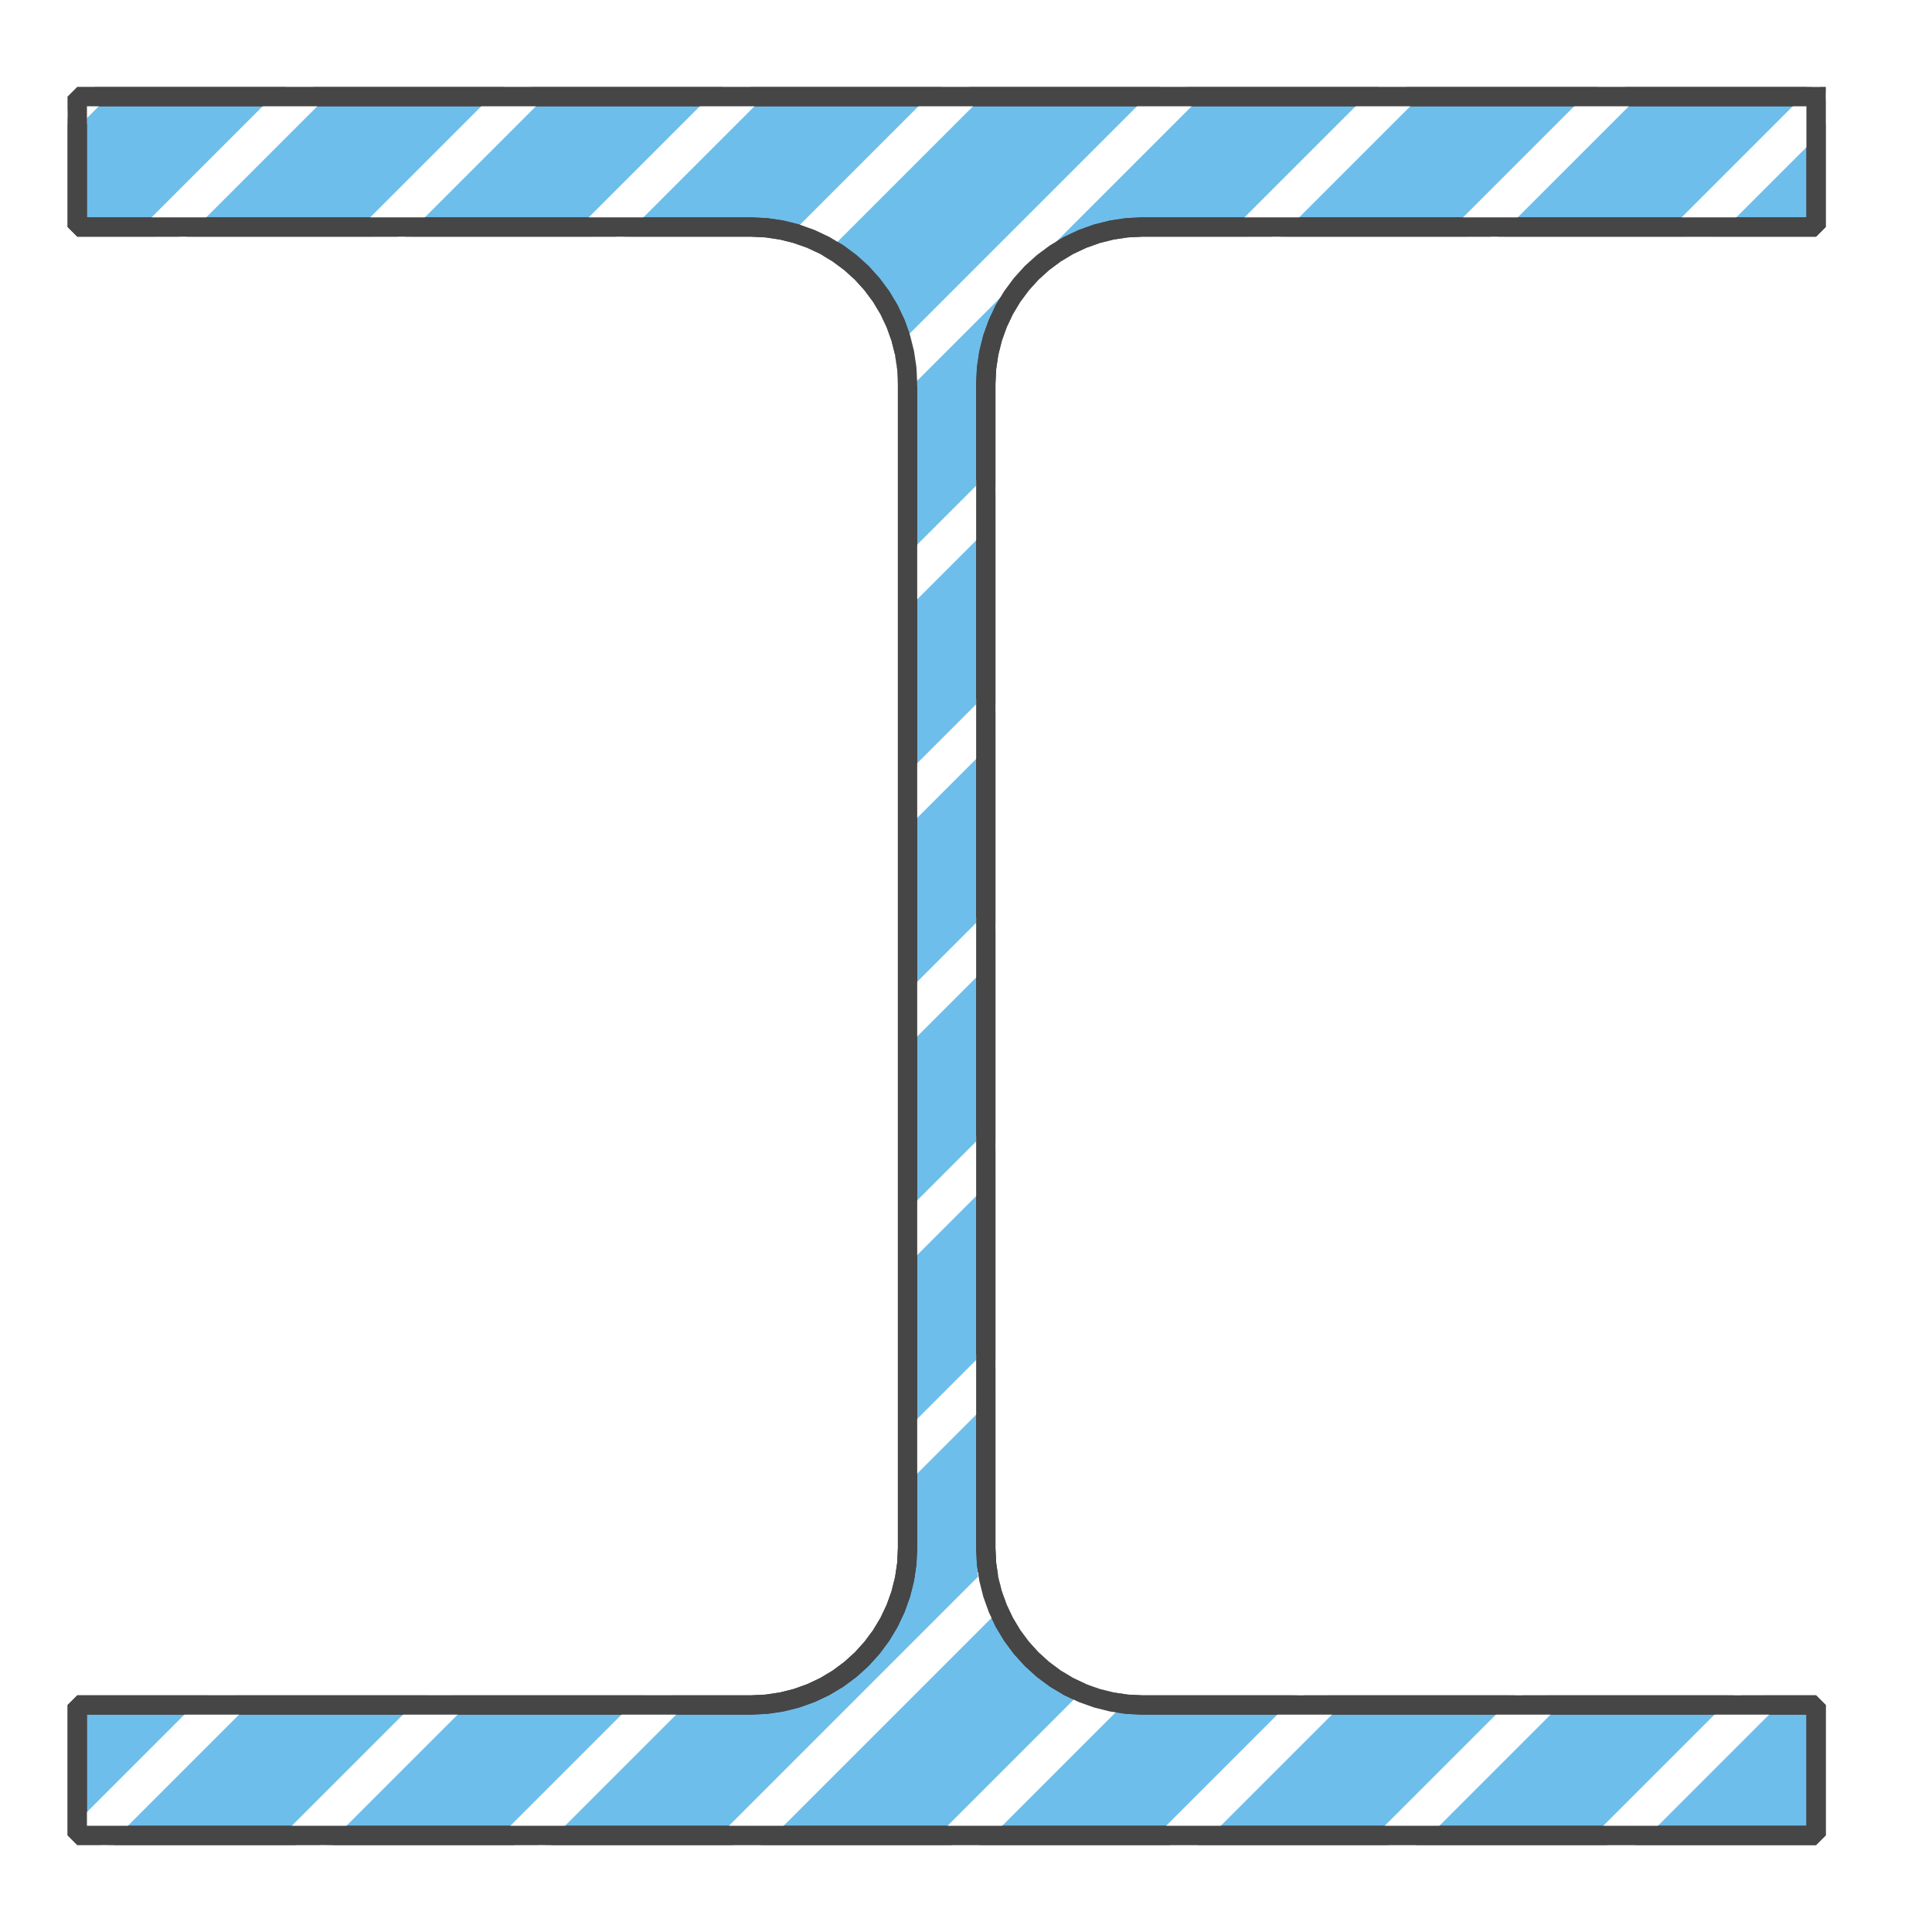 <?xml version="1.0" encoding="UTF-8" standalone="no"?>
<svg width="35.278mm" height="35.278mm"
 viewBox="0 0 100 100"
 xmlns="http://www.w3.org/2000/svg" xmlns:xlink="http://www.w3.org/1999/xlink"  version="1.2" baseProfile="tiny">
<title>Qt SVG Document</title>
<desc>Generated with Qt</desc>
<defs>
</defs>
<g fill="none" stroke="black" stroke-width="1" fill-rule="evenodd" stroke-linecap="square" stroke-linejoin="bevel" >

<g fill="#ffffff" fill-opacity="1" stroke="none" transform="matrix(1,0,0,1,0,0)"
font-family="Segoe UI" font-size="7.8" font-weight="400" font-style="normal" 
>
<rect x="0" y="0" width="100" height="100"/>
</g>

<g fill="none" stroke="#000000" stroke-opacity="1" stroke-width="1" stroke-linecap="square" stroke-linejoin="bevel" transform="matrix(1,0,0,1,0,0)"
font-family="Segoe UI" font-size="7.8" font-weight="400" font-style="normal" 
>
</g>

<g fill="none" stroke="#000000" stroke-opacity="1" stroke-width="1" stroke-linecap="square" stroke-linejoin="bevel" transform="matrix(1,0,0,1,0,0)"
font-family="Segoe UI" font-size="7.8" font-weight="400" font-style="normal" 
>
</g>

<g fill="#6ebeeb" fill-opacity="1" stroke="#464646" stroke-opacity="1" stroke-width="1" stroke-linecap="square" stroke-linejoin="bevel" transform="matrix(1,0,0,1,0,0)"
font-family="Segoe UI" font-size="7.8" font-weight="400" font-style="normal" 
>
<path vector-effect="none" fill-rule="evenodd" d="M94,5 L94,11.75 L59.125,11.75 L58.331,11.789 L57.545,11.906 L56.774,12.099 L56.025,12.367 L55.307,12.706 L54.625,13.115 L53.986,13.589 L53.397,14.122 L52.864,14.711 L52.39,15.35 L51.981,16.032 L51.642,16.75 L51.374,17.499 L51.181,18.27 L51.064,19.056 L51.025,19.85 L51.025,80.15 L51.064,80.944 L51.181,81.73 L51.374,82.501 L51.642,83.25 L51.981,83.968 L52.39,84.65 L52.864,85.289 L53.397,85.878 L53.986,86.411 L54.625,86.885 L55.307,87.294 L56.025,87.633 L56.774,87.901 L57.545,88.094 L58.331,88.211 L59.125,88.25 L94,88.25 L94,95 L4,95 L4,88.25 L38.875,88.25 L39.669,88.211 L40.455,88.094 L41.226,87.901 L41.975,87.633 L42.693,87.294 L43.375,86.885 L44.014,86.411 L44.603,85.878 L45.136,85.289 L45.61,84.65 L46.019,83.968 L46.358,83.25 L46.626,82.501 L46.819,81.73 L46.936,80.944 L46.975,80.15 L46.975,19.85 L46.936,19.056 L46.819,18.27 L46.626,17.499 L46.358,16.75 L46.019,16.032 L45.61,15.35 L45.136,14.711 L44.603,14.122 L44.014,13.589 L43.375,13.115 L42.693,12.706 L41.975,12.367 L41.226,12.099 L40.455,11.906 L39.669,11.789 L38.875,11.75 L4,11.75 L4,5 L94,5"/>
</g>

<g fill="#ffffff" fill-opacity="1" stroke="#ffffff" stroke-opacity="1" stroke-width="1" stroke-linecap="square" stroke-linejoin="bevel" transform="matrix(1,0,0,1,0,0)"
font-family="Segoe UI" font-size="7.8" font-weight="400" font-style="normal" 
>
<path vector-effect="none" fill-rule="evenodd" d=""/>
<path vector-effect="none" fill-rule="evenodd" d=""/>
<path vector-effect="none" fill-rule="evenodd" d=""/>
<path vector-effect="none" fill-rule="evenodd" d=""/>
<path vector-effect="none" fill-rule="evenodd" d=""/>
<path vector-effect="none" fill-rule="evenodd" d="M89.946,88.25 L91.36,88.25 L84.61,95 L83.196,95 L89.946,88.25"/>
<path vector-effect="none" fill-rule="evenodd" d="M78.632,88.25 L80.046,88.25 L73.296,95 L71.882,95 L78.632,88.25"/>
<path vector-effect="none" fill-rule="evenodd" d="M67.319,88.25 L68.733,88.25 L61.983,95 L60.569,95 L67.319,88.25"/>
<path vector-effect="none" fill-rule="evenodd" d="M56.464,87.79 L56.774,87.901 L57.545,88.094 L57.571,88.098 L50.669,95 L49.255,95 L56.464,87.79"/>
<path vector-effect="none" fill-rule="evenodd" d="M51.187,81.754 L51.374,82.501 L51.5,82.855 L39.355,95 L37.941,95 L51.187,81.754"/>
<path vector-effect="none" fill-rule="evenodd" d="M51.025,70.602 L51.025,72.017 L46.975,76.067 L46.975,74.652 L51.025,70.602 M28.042,95 L26.627,95 L33.377,88.25 L34.792,88.25 L28.042,95"/>
<path vector-effect="none" fill-rule="evenodd" d="M51.025,59.289 L51.025,60.703 L46.975,64.753 L46.975,63.339 L51.025,59.289 M16.728,95 L15.314,95 L22.064,88.25 L23.478,88.25 L16.728,95"/>
<path vector-effect="none" fill-rule="evenodd" d="M94,5 L94,6.414 L88.664,11.75 L87.25,11.75 L94,5 M51.025,47.975 L51.025,49.389 L46.975,53.439 L46.975,52.025 L51.025,47.975 M5.414,95 L4,95 L10.75,88.25 L12.164,88.25 L5.414,95"/>
<path vector-effect="none" fill-rule="evenodd" d="M77.35,11.75 L75.936,11.75 L82.686,5 L84.1,5 L77.35,11.75 M51.025,36.661 L51.025,38.075 L46.975,42.126 L46.975,40.711 L51.025,36.661"/>
<path vector-effect="none" fill-rule="evenodd" d="M66.037,11.75 L64.623,11.75 L71.373,5 L72.787,5 L66.037,11.75 M51.025,25.348 L51.025,26.762 L46.975,30.812 L46.975,29.398 L51.025,25.348"/>
<path vector-effect="none" fill-rule="evenodd" d="M46.959,19.515 L46.936,19.056 L46.819,18.27 L46.813,18.246 L60.059,5 L61.473,5 L46.959,19.515"/>
<path vector-effect="none" fill-rule="evenodd" d="M42.53,12.629 L41.975,12.367 L41.536,12.21 L48.745,5 L50.159,5 L42.53,12.629"/>
<path vector-effect="none" fill-rule="evenodd" d="M32.096,11.75 L30.681,11.75 L37.431,5 L38.846,5 L32.096,11.75"/>
<path vector-effect="none" fill-rule="evenodd" d="M20.782,11.75 L19.368,11.75 L26.118,5 L27.532,5 L20.782,11.75"/>
<path vector-effect="none" fill-rule="evenodd" d="M9.468,11.75 L8.054,11.75 L14.804,5 L16.218,5 L9.468,11.75"/>
<path vector-effect="none" fill-rule="evenodd" d="M4,5.905 L4,5 L4.905,5 L4,5.905"/>
<path vector-effect="none" fill-rule="evenodd" d=""/>
<path vector-effect="none" fill-rule="evenodd" d=""/>
<path vector-effect="none" fill-rule="evenodd" d=""/>
</g>

<g fill="none" stroke="#464646" stroke-opacity="1" stroke-width="1" stroke-linecap="square" stroke-linejoin="bevel" transform="matrix(1,0,0,1,0,0)"
font-family="Segoe UI" font-size="7.8" font-weight="400" font-style="normal" 
>
<path vector-effect="none" fill-rule="evenodd" d="M94,5 L94,11.75 L59.125,11.75 L58.331,11.789 L57.545,11.906 L56.774,12.099 L56.025,12.367 L55.307,12.706 L54.625,13.115 L53.986,13.589 L53.397,14.122 L52.864,14.711 L52.39,15.35 L51.981,16.032 L51.642,16.75 L51.374,17.499 L51.181,18.27 L51.064,19.056 L51.025,19.85 L51.025,80.15 L51.064,80.944 L51.181,81.73 L51.374,82.501 L51.642,83.25 L51.981,83.968 L52.39,84.65 L52.864,85.289 L53.397,85.878 L53.986,86.411 L54.625,86.885 L55.307,87.294 L56.025,87.633 L56.774,87.901 L57.545,88.094 L58.331,88.211 L59.125,88.25 L94,88.25 L94,95 L4,95 L4,88.25 L38.875,88.25 L39.669,88.211 L40.455,88.094 L41.226,87.901 L41.975,87.633 L42.693,87.294 L43.375,86.885 L44.014,86.411 L44.603,85.878 L45.136,85.289 L45.61,84.65 L46.019,83.968 L46.358,83.25 L46.626,82.501 L46.819,81.73 L46.936,80.944 L46.975,80.15 L46.975,19.85 L46.936,19.056 L46.819,18.27 L46.626,17.499 L46.358,16.75 L46.019,16.032 L45.61,15.35 L45.136,14.711 L44.603,14.122 L44.014,13.589 L43.375,13.115 L42.693,12.706 L41.975,12.367 L41.226,12.099 L40.455,11.906 L39.669,11.789 L38.875,11.75 L4,11.75 L4,5 L94,5"/>
</g>

<g fill="none" stroke="#000000" stroke-opacity="1" stroke-width="1" stroke-linecap="square" stroke-linejoin="bevel" transform="matrix(1,0,0,1,0,0)"
font-family="Segoe UI" font-size="7.8" font-weight="400" font-style="normal" 
>
</g>

<g fill="none" stroke="#000000" stroke-opacity="1" stroke-width="1" stroke-linecap="square" stroke-linejoin="bevel" transform="matrix(1,0,0,1,0,0)"
font-family="Segoe UI" font-size="7.8" font-weight="400" font-style="normal" 
>
</g>
</g>
</svg>
